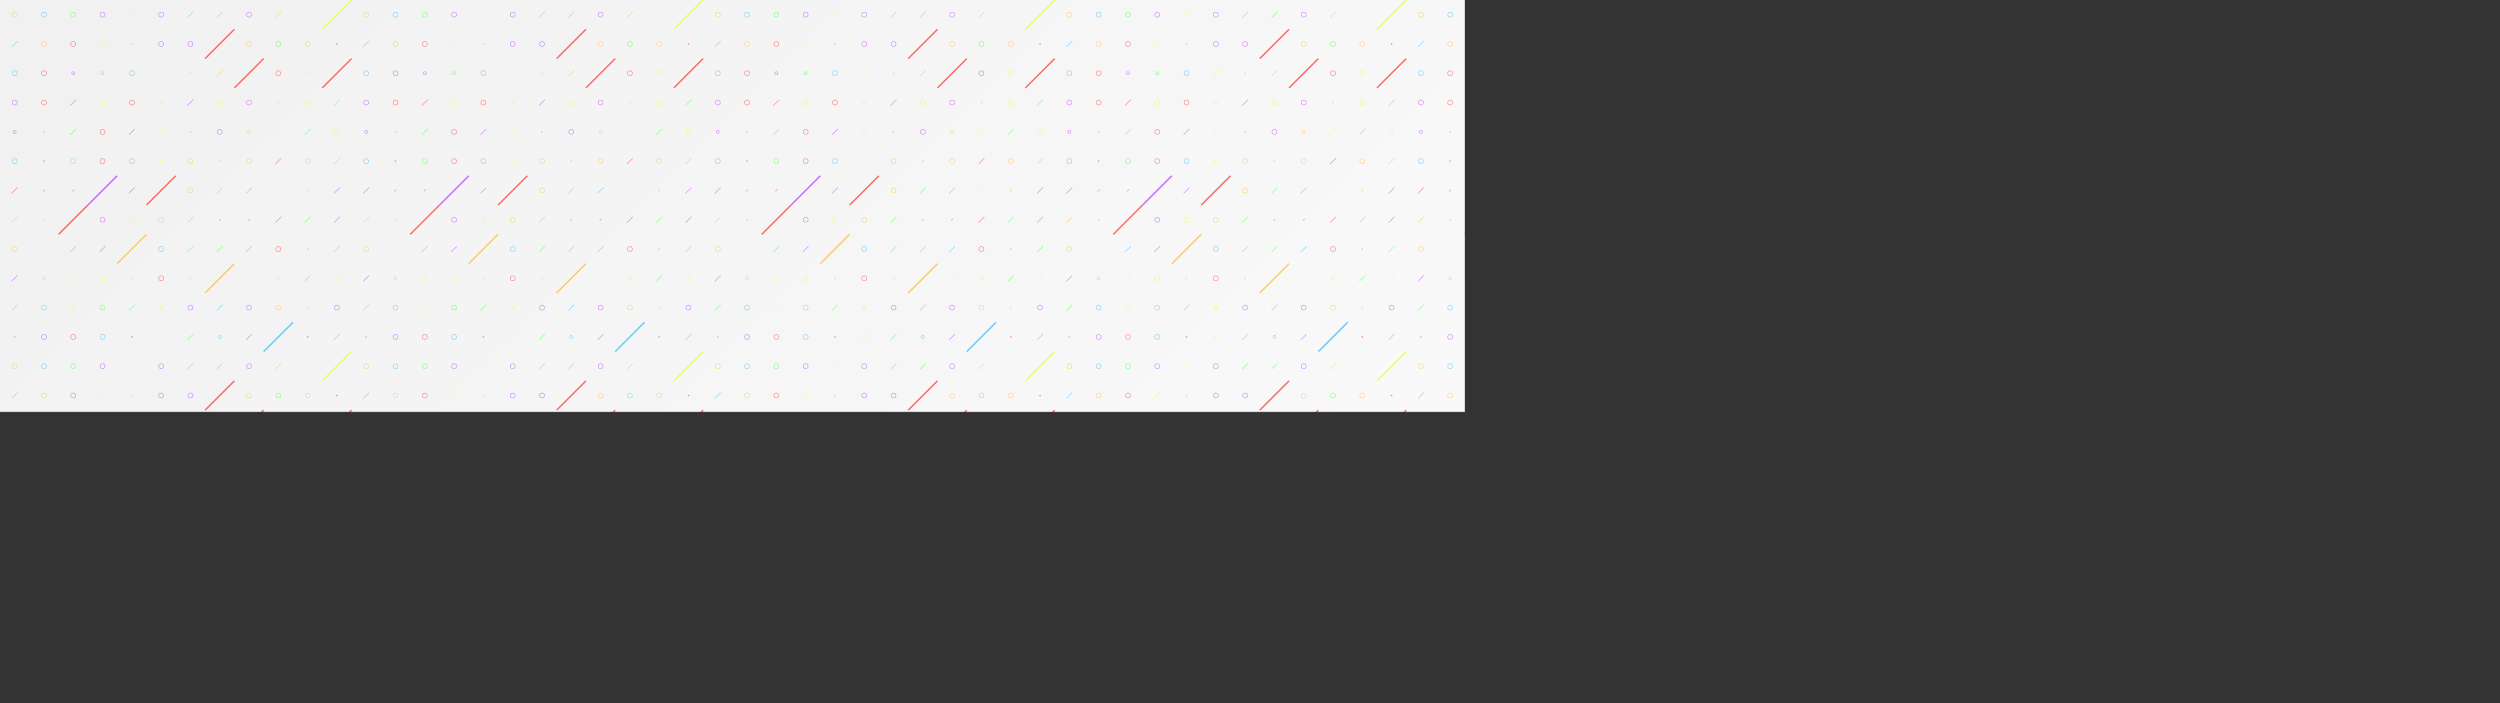 <svg xmlns="http://www.w3.org/2000/svg" version="1.1" xmlns:xlink="http://www.w3.org/1999/xlink" xmlns:svgjs="http://svgjs.dev/svgjs" width="5120" height="1440" preserveAspectRatio="none" viewBox="0 0 5120 1440"><rect x="0" y="0" width="5120" height="1440" fill="#333333" stroke="none"/><g mask="url(&quot;#SvgjsMask4276&quot;)" fill="none"><rect width="5120" height="1440" x="0" y="0" fill="url(&quot;#SvgjsLinearGradient4277&quot;)"></rect><use xlink:href="#SvgjsSymbol4284" x="0" y="0"></use><use xlink:href="#SvgjsSymbol4284" x="0" y="720"></use><use xlink:href="#SvgjsSymbol4284" x="720" y="0"></use><use xlink:href="#SvgjsSymbol4284" x="720" y="720"></use><use xlink:href="#SvgjsSymbol4284" x="1440" y="0"></use><use xlink:href="#SvgjsSymbol4284" x="1440" y="720"></use><use xlink:href="#SvgjsSymbol4284" x="2160" y="0"></use><use xlink:href="#SvgjsSymbol4284" x="2160" y="720"></use><use xlink:href="#SvgjsSymbol4284" x="2880" y="0"></use><use xlink:href="#SvgjsSymbol4284" x="2880" y="720"></use><use xlink:href="#SvgjsSymbol4284" x="3600" y="0"></use><use xlink:href="#SvgjsSymbol4284" x="3600" y="720"></use><use xlink:href="#SvgjsSymbol4284" x="4320" y="0"></use><use xlink:href="#SvgjsSymbol4284" x="4320" y="720"></use><use xlink:href="#SvgjsSymbol4284" x="5040" y="0"></use><use xlink:href="#SvgjsSymbol4284" x="5040" y="720"></use></g><defs><mask id="SvgjsMask4276"><rect width="5120" height="1440" fill="#ffffff"></rect></mask><linearGradient x1="17.97%" y1="-63.89%" x2="82.03%" y2="163.89%" gradientUnits="userSpaceOnUse" id="SvgjsLinearGradient4277"><stop stop-color="rgba(241, 241, 241, 1)" offset="0.02"></stop><stop stop-color="rgba(255, 255, 255, 1)" offset="1"></stop></linearGradient><path d="M-1 0 a1 1 0 1 0 2 0 a1 1 0 1 0 -2 0z" id="SvgjsPath4281"></path><path d="M-3 0 a3 3 0 1 0 6 0 a3 3 0 1 0 -6 0z" id="SvgjsPath4280"></path><path d="M-5 0 a5 5 0 1 0 10 0 a5 5 0 1 0 -10 0z" id="SvgjsPath4278"></path><path d="M2 -2 L-2 2z" id="SvgjsPath4282"></path><path d="M6 -6 L-6 6z" id="SvgjsPath4279"></path><path d="M30 -30 L-30 30z" id="SvgjsPath4283"></path></defs><symbol id="SvgjsSymbol4284"><use xlink:href="#SvgjsPath4278" x="30" y="30" stroke="rgba(255, 201, 103, 1)"></use><use xlink:href="#SvgjsPath4279" x="30" y="90" stroke="rgba(103, 200, 255, 1)"></use><use xlink:href="#SvgjsPath4278" x="30" y="150" stroke="rgba(103, 200, 255, 1)"></use><use xlink:href="#SvgjsPath4278" x="30" y="210" stroke="rgba(206, 103, 255, 1)"></use><use xlink:href="#SvgjsPath4280" x="30" y="270" stroke="rgba(206, 103, 255, 1)"></use><use xlink:href="#SvgjsPath4278" x="30" y="330" stroke="rgba(103, 200, 255, 1)"></use><use xlink:href="#SvgjsPath4279" x="30" y="390" stroke="rgba(255, 103, 103, 1)"></use><use xlink:href="#SvgjsPath4279" x="30" y="450" stroke="rgba(255, 201, 103, 1)"></use><use xlink:href="#SvgjsPath4278" x="30" y="510" stroke="rgba(255, 201, 103, 1)"></use><use xlink:href="#SvgjsPath4279" x="30" y="570" stroke="rgba(206, 103, 255, 1)"></use><use xlink:href="#SvgjsPath4279" x="30" y="630" stroke="rgba(103, 255, 104, 1)"></use><use xlink:href="#SvgjsPath4281" x="30" y="690" stroke="rgba(103, 200, 255, 1)"></use><use xlink:href="#SvgjsPath4278" x="90" y="30" stroke="rgba(103, 200, 255, 1)"></use><use xlink:href="#SvgjsPath4278" x="90" y="90" stroke="rgba(255, 201, 103, 1)"></use><use xlink:href="#SvgjsPath4278" x="90" y="150" stroke="rgba(255, 103, 103, 1)"></use><use xlink:href="#SvgjsPath4278" x="90" y="210" stroke="rgba(255, 103, 103, 1)"></use><use xlink:href="#SvgjsPath4282" x="90" y="270" stroke="rgba(103, 200, 255, 1)"></use><use xlink:href="#SvgjsPath4281" x="90" y="330" stroke="rgba(206, 103, 255, 1)"></use><use xlink:href="#SvgjsPath4282" x="90" y="390" stroke="rgba(206, 103, 255, 1)"></use><use xlink:href="#SvgjsPath4281" x="90" y="450" stroke="rgba(255, 201, 103, 1)"></use><use xlink:href="#SvgjsPath4281" x="90" y="510" stroke="rgba(230, 255, 103, 1)"></use><use xlink:href="#SvgjsPath4280" x="90" y="570" stroke="rgba(255, 201, 103, 1)"></use><use xlink:href="#SvgjsPath4278" x="90" y="630" stroke="rgba(103, 200, 255, 1)"></use><use xlink:href="#SvgjsPath4278" x="90" y="690" stroke="rgba(206, 103, 255, 1)"></use><use xlink:href="#SvgjsPath4278" x="150" y="30" stroke="rgba(103, 255, 104, 1)"></use><use xlink:href="#SvgjsPath4278" x="150" y="90" stroke="rgba(255, 103, 103, 1)"></use><use xlink:href="#SvgjsPath4280" x="150" y="150" stroke="rgba(206, 103, 255, 1)"></use><use xlink:href="#SvgjsPath4279" x="150" y="210" stroke="rgba(255, 103, 103, 1)"></use><use xlink:href="#SvgjsPath4279" x="150" y="270" stroke="rgba(103, 255, 104, 1)"></use><use xlink:href="#SvgjsPath4278" x="150" y="330" stroke="rgba(103, 255, 104, 1)"></use><use xlink:href="#SvgjsPath4282" x="150" y="390" stroke="rgba(255, 103, 103, 1)"></use><use xlink:href="#SvgjsPath4283" x="150" y="450" stroke="rgba(255, 103, 103, 1)" stroke-width="3"></use><use xlink:href="#SvgjsPath4279" x="150" y="510" stroke="rgba(103, 200, 255, 1)"></use><use xlink:href="#SvgjsPath4279" x="150" y="570" stroke="rgba(230, 255, 103, 1)"></use><use xlink:href="#SvgjsPath4279" x="150" y="630" stroke="rgba(230, 255, 103, 1)"></use><use xlink:href="#SvgjsPath4278" x="150" y="690" stroke="rgba(255, 103, 103, 1)"></use><use xlink:href="#SvgjsPath4278" x="210" y="30" stroke="rgba(206, 103, 255, 1)"></use><use xlink:href="#SvgjsPath4279" x="210" y="90" stroke="rgba(230, 255, 103, 1)"></use><use xlink:href="#SvgjsPath4280" x="210" y="150" stroke="rgba(103, 255, 104, 1)"></use><use xlink:href="#SvgjsPath4278" x="210" y="210" stroke="rgba(230, 255, 103, 1)"></use><use xlink:href="#SvgjsPath4278" x="210" y="270" stroke="rgba(255, 103, 103, 1)"></use><use xlink:href="#SvgjsPath4278" x="210" y="330" stroke="rgba(255, 103, 103, 1)"></use><use xlink:href="#SvgjsPath4283" x="210" y="390" stroke="rgba(206, 103, 255, 1)" stroke-width="3"></use><use xlink:href="#SvgjsPath4278" x="210" y="450" stroke="rgba(206, 103, 255, 1)"></use><use xlink:href="#SvgjsPath4279" x="210" y="510" stroke="rgba(206, 103, 255, 1)"></use><use xlink:href="#SvgjsPath4278" x="210" y="570" stroke="rgba(230, 255, 103, 1)"></use><use xlink:href="#SvgjsPath4278" x="210" y="630" stroke="rgba(103, 255, 104, 1)"></use><use xlink:href="#SvgjsPath4278" x="210" y="690" stroke="rgba(103, 200, 255, 1)"></use><use xlink:href="#SvgjsPath4281" x="270" y="30" stroke="rgba(230, 255, 103, 1)"></use><use xlink:href="#SvgjsPath4282" x="270" y="90" stroke="rgba(103, 255, 104, 1)"></use><use xlink:href="#SvgjsPath4278" x="270" y="150" stroke="rgba(103, 200, 255, 1)"></use><use xlink:href="#SvgjsPath4278" x="270" y="210" stroke="rgba(255, 103, 103, 1)"></use><use xlink:href="#SvgjsPath4279" x="270" y="270" stroke="rgba(206, 103, 255, 1)"></use><use xlink:href="#SvgjsPath4278" x="270" y="330" stroke="rgba(103, 200, 255, 1)"></use><use xlink:href="#SvgjsPath4279" x="270" y="390" stroke="rgba(206, 103, 255, 1)"></use><use xlink:href="#SvgjsPath4278" x="270" y="450" stroke="rgba(230, 255, 103, 1)"></use><use xlink:href="#SvgjsPath4283" x="270" y="510" stroke="rgba(255, 201, 103, 1)" stroke-width="3"></use><use xlink:href="#SvgjsPath4282" x="270" y="570" stroke="rgba(255, 201, 103, 1)"></use><use xlink:href="#SvgjsPath4279" x="270" y="630" stroke="rgba(103, 255, 104, 1)"></use><use xlink:href="#SvgjsPath4281" x="270" y="690" stroke="rgba(206, 103, 255, 1)"></use><use xlink:href="#SvgjsPath4278" x="330" y="30" stroke="rgba(206, 103, 255, 1)"></use><use xlink:href="#SvgjsPath4278" x="330" y="90" stroke="rgba(206, 103, 255, 1)"></use><use xlink:href="#SvgjsPath4279" x="330" y="150" stroke="rgba(230, 255, 103, 1)"></use><use xlink:href="#SvgjsPath4280" x="330" y="210" stroke="rgba(230, 255, 103, 1)"></use><use xlink:href="#SvgjsPath4279" x="330" y="270" stroke="rgba(230, 255, 103, 1)"></use><use xlink:href="#SvgjsPath4280" x="330" y="330" stroke="rgba(230, 255, 103, 1)"></use><use xlink:href="#SvgjsPath4283" x="330" y="390" stroke="rgba(255, 103, 103, 1)" stroke-width="3"></use><use xlink:href="#SvgjsPath4278" x="330" y="450" stroke="rgba(255, 201, 103, 1)"></use><use xlink:href="#SvgjsPath4278" x="330" y="510" stroke="rgba(103, 200, 255, 1)"></use><use xlink:href="#SvgjsPath4278" x="330" y="570" stroke="rgba(255, 103, 103, 1)"></use><use xlink:href="#SvgjsPath4280" x="330" y="630" stroke="rgba(230, 255, 103, 1)"></use><use xlink:href="#SvgjsPath4279" x="330" y="690" stroke="rgba(230, 255, 103, 1)"></use><use xlink:href="#SvgjsPath4279" x="390" y="30" stroke="rgba(103, 255, 104, 1)"></use><use xlink:href="#SvgjsPath4278" x="390" y="90" stroke="rgba(206, 103, 255, 1)"></use><use xlink:href="#SvgjsPath4282" x="390" y="150" stroke="rgba(255, 201, 103, 1)"></use><use xlink:href="#SvgjsPath4279" x="390" y="210" stroke="rgba(206, 103, 255, 1)"></use><use xlink:href="#SvgjsPath4282" x="390" y="270" stroke="rgba(103, 200, 255, 1)"></use><use xlink:href="#SvgjsPath4278" x="390" y="330" stroke="rgba(255, 201, 103, 1)"></use><use xlink:href="#SvgjsPath4278" x="390" y="390" stroke="rgba(255, 201, 103, 1)"></use><use xlink:href="#SvgjsPath4279" x="390" y="450" stroke="rgba(103, 255, 104, 1)"></use><use xlink:href="#SvgjsPath4279" x="390" y="510" stroke="rgba(103, 255, 104, 1)"></use><use xlink:href="#SvgjsPath4282" x="390" y="570" stroke="rgba(255, 201, 103, 1)"></use><use xlink:href="#SvgjsPath4278" x="390" y="630" stroke="rgba(206, 103, 255, 1)"></use><use xlink:href="#SvgjsPath4279" x="390" y="690" stroke="rgba(103, 255, 104, 1)"></use><use xlink:href="#SvgjsPath4279" x="450" y="30" stroke="rgba(103, 255, 104, 1)"></use><use xlink:href="#SvgjsPath4283" x="450" y="90" stroke="rgba(255, 103, 103, 1)" stroke-width="3"></use><use xlink:href="#SvgjsPath4279" x="450" y="150" stroke="rgba(255, 201, 103, 1)"></use><use xlink:href="#SvgjsPath4278" x="450" y="210" stroke="rgba(230, 255, 103, 1)"></use><use xlink:href="#SvgjsPath4278" x="450" y="270" stroke="rgba(206, 103, 255, 1)"></use><use xlink:href="#SvgjsPath4282" x="450" y="330" stroke="rgba(103, 255, 104, 1)"></use><use xlink:href="#SvgjsPath4279" x="450" y="390" stroke="rgba(103, 255, 104, 1)"></use><use xlink:href="#SvgjsPath4281" x="450" y="450" stroke="rgba(103, 200, 255, 1)"></use><use xlink:href="#SvgjsPath4279" x="450" y="510" stroke="rgba(103, 255, 104, 1)"></use><use xlink:href="#SvgjsPath4283" x="450" y="570" stroke="rgba(255, 201, 103, 1)" stroke-width="3"></use><use xlink:href="#SvgjsPath4279" x="450" y="630" stroke="rgba(103, 200, 255, 1)"></use><use xlink:href="#SvgjsPath4280" x="450" y="690" stroke="rgba(103, 200, 255, 1)"></use><use xlink:href="#SvgjsPath4278" x="510" y="30" stroke="rgba(206, 103, 255, 1)"></use><use xlink:href="#SvgjsPath4278" x="510" y="90" stroke="rgba(255, 201, 103, 1)"></use><use xlink:href="#SvgjsPath4283" x="510" y="150" stroke="rgba(255, 103, 103, 1)" stroke-width="3"></use><use xlink:href="#SvgjsPath4278" x="510" y="210" stroke="rgba(206, 103, 255, 1)"></use><use xlink:href="#SvgjsPath4280" x="510" y="270" stroke="rgba(255, 201, 103, 1)"></use><use xlink:href="#SvgjsPath4278" x="510" y="330" stroke="rgba(255, 201, 103, 1)"></use><use xlink:href="#SvgjsPath4279" x="510" y="390" stroke="rgba(103, 200, 255, 1)"></use><use xlink:href="#SvgjsPath4282" x="510" y="450" stroke="rgba(206, 103, 255, 1)"></use><use xlink:href="#SvgjsPath4279" x="510" y="510" stroke="rgba(103, 200, 255, 1)"></use><use xlink:href="#SvgjsPath4282" x="510" y="570" stroke="rgba(230, 255, 103, 1)"></use><use xlink:href="#SvgjsPath4278" x="510" y="630" stroke="rgba(206, 103, 255, 1)"></use><use xlink:href="#SvgjsPath4279" x="510" y="690" stroke="rgba(206, 103, 255, 1)"></use><use xlink:href="#SvgjsPath4279" x="570" y="30" stroke="rgba(255, 201, 103, 1)"></use><use xlink:href="#SvgjsPath4278" x="570" y="90" stroke="rgba(103, 255, 104, 1)"></use><use xlink:href="#SvgjsPath4278" x="570" y="150" stroke="rgba(255, 103, 103, 1)"></use><use xlink:href="#SvgjsPath4282" x="570" y="210" stroke="rgba(255, 201, 103, 1)"></use><use xlink:href="#SvgjsPath4279" x="570" y="270" stroke="rgba(230, 255, 103, 1)"></use><use xlink:href="#SvgjsPath4279" x="570" y="330" stroke="rgba(255, 103, 103, 1)"></use><use xlink:href="#SvgjsPath4282" x="570" y="390" stroke="rgba(230, 255, 103, 1)"></use><use xlink:href="#SvgjsPath4279" x="570" y="450" stroke="rgba(255, 103, 103, 1)"></use><use xlink:href="#SvgjsPath4278" x="570" y="510" stroke="rgba(255, 103, 103, 1)"></use><use xlink:href="#SvgjsPath4280" x="570" y="570" stroke="rgba(230, 255, 103, 1)"></use><use xlink:href="#SvgjsPath4278" x="570" y="630" stroke="rgba(255, 201, 103, 1)"></use><use xlink:href="#SvgjsPath4283" x="570" y="690" stroke="rgba(103, 200, 255, 1)" stroke-width="3"></use><use xlink:href="#SvgjsPath4282" x="630" y="30" stroke="rgba(230, 255, 103, 1)"></use><use xlink:href="#SvgjsPath4278" x="630" y="90" stroke="rgba(255, 201, 103, 1)"></use><use xlink:href="#SvgjsPath4278" x="630" y="150" stroke="rgba(230, 255, 103, 1)"></use><use xlink:href="#SvgjsPath4278" x="630" y="210" stroke="rgba(230, 255, 103, 1)"></use><use xlink:href="#SvgjsPath4279" x="630" y="270" stroke="rgba(103, 255, 104, 1)"></use><use xlink:href="#SvgjsPath4278" x="630" y="330" stroke="rgba(255, 201, 103, 1)"></use><use xlink:href="#SvgjsPath4281" x="630" y="390" stroke="rgba(255, 201, 103, 1)"></use><use xlink:href="#SvgjsPath4279" x="630" y="450" stroke="rgba(103, 255, 104, 1)"></use><use xlink:href="#SvgjsPath4281" x="630" y="510" stroke="rgba(103, 255, 104, 1)"></use><use xlink:href="#SvgjsPath4279" x="630" y="570" stroke="rgba(103, 255, 104, 1)"></use><use xlink:href="#SvgjsPath4282" x="630" y="630" stroke="rgba(255, 201, 103, 1)"></use><use xlink:href="#SvgjsPath4281" x="630" y="690" stroke="rgba(255, 103, 103, 1)"></use><use xlink:href="#SvgjsPath4283" x="690" y="30" stroke="rgba(230, 255, 103, 1)" stroke-width="3"></use><use xlink:href="#SvgjsPath4281" x="690" y="90" stroke="rgba(255, 103, 103, 1)"></use><use xlink:href="#SvgjsPath4283" x="690" y="150" stroke="rgba(255, 103, 103, 1)" stroke-width="3"></use><use xlink:href="#SvgjsPath4279" x="690" y="210" stroke="rgba(103, 255, 104, 1)"></use><use xlink:href="#SvgjsPath4278" x="690" y="270" stroke="rgba(230, 255, 103, 1)"></use><use xlink:href="#SvgjsPath4279" x="690" y="330" stroke="rgba(255, 201, 103, 1)"></use><use xlink:href="#SvgjsPath4279" x="690" y="390" stroke="rgba(206, 103, 255, 1)"></use><use xlink:href="#SvgjsPath4279" x="690" y="450" stroke="rgba(206, 103, 255, 1)"></use><use xlink:href="#SvgjsPath4279" x="690" y="510" stroke="rgba(103, 255, 104, 1)"></use><use xlink:href="#SvgjsPath4279" x="690" y="570" stroke="rgba(230, 255, 103, 1)"></use><use xlink:href="#SvgjsPath4278" x="690" y="630" stroke="rgba(206, 103, 255, 1)"></use><use xlink:href="#SvgjsPath4279" x="690" y="690" stroke="rgba(103, 200, 255, 1)"></use></symbol></svg>
